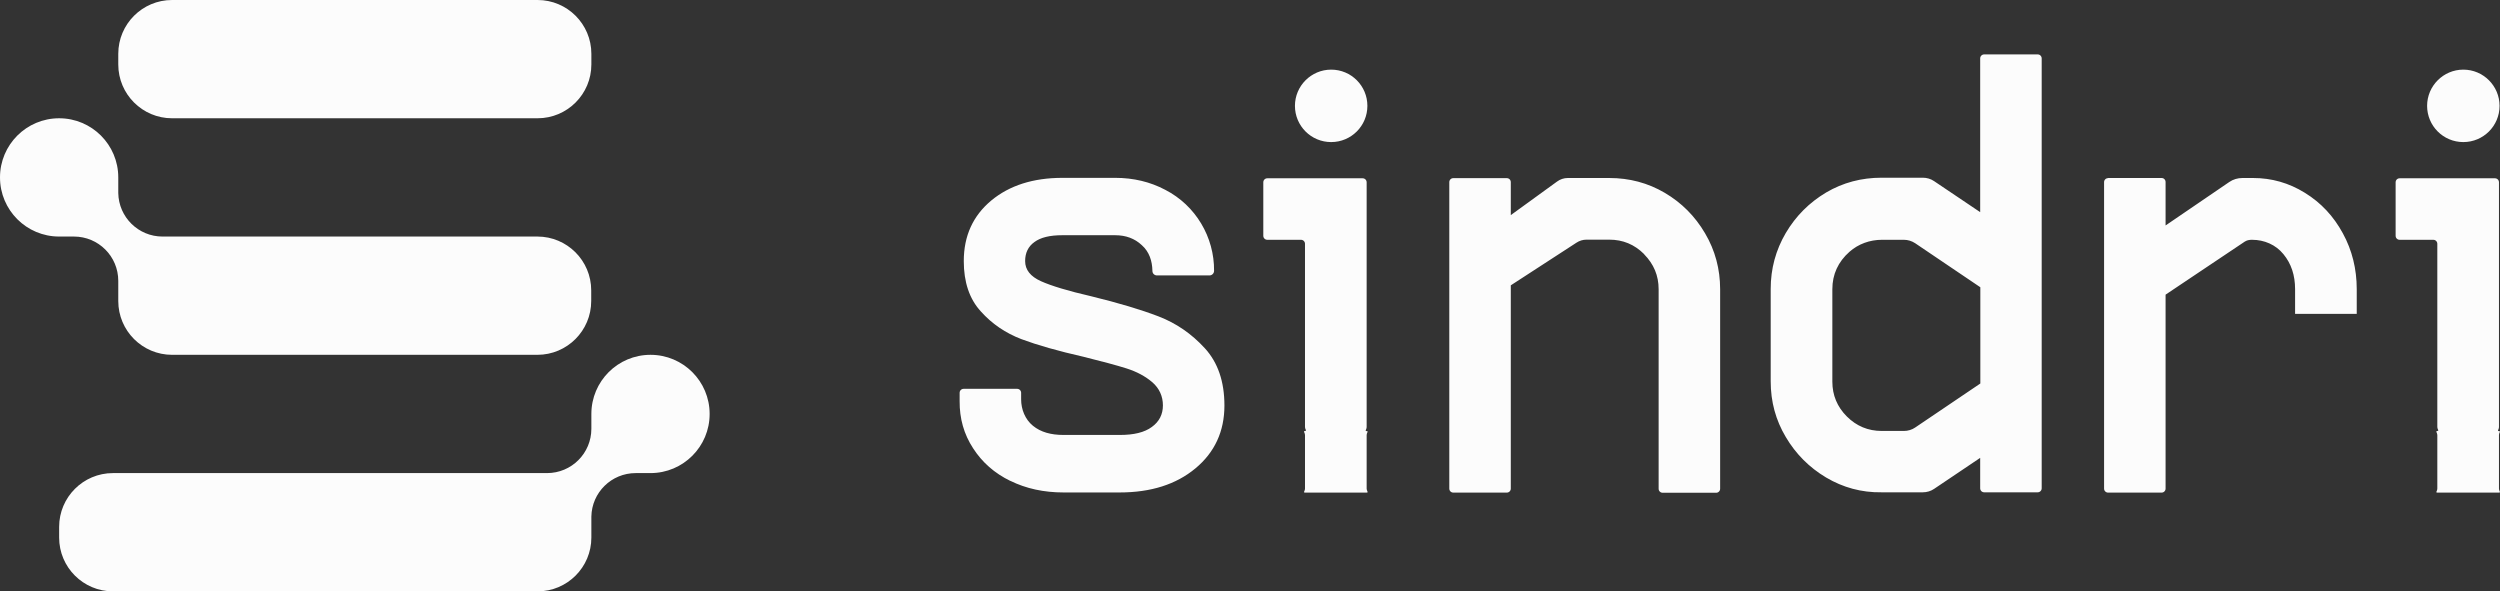 <?xml version="1.0" encoding="utf-8"?>
<!-- Generator: Adobe Illustrator 25.2.0, SVG Export Plug-In . SVG Version: 6.00 Build 0)  -->
<svg version="1.1" id="Layer_1" xmlns="http://www.w3.org/2000/svg" xmlns:xlink="http://www.w3.org/1999/xlink" x="0px" y="0px"
	 viewBox="0 0 1691 400" style="enable-background:new 0 0 1691 400;" xml:space="preserve">
<rect x="0" y="0" width="1691" height="400" fill="#333333" stroke="none"/>
<style type="text/css">
	.st0{fill-rule:evenodd;clip-rule:evenodd;fill:#FCFCFC;}
</style>
<path class="st0" d="M80,36.4C80,16.3,96.3,0,116.4,0h247.2C383.7,0,400,16.3,400,36.4v7.2c0,20.1-16.3,36.4-36.4,36.4H116.4
	C96.3,80,80,63.7,80,43.6V36.4z M109.9,160h253.6c20.1,0,36.4,16.3,36.4,36.4v7.2c0,20.1-16.3,36.4-36.4,36.4H116.4
	C96.3,240,80,223.7,80,203.6v-14.2c0,0.2,0,0.4,0,0.6c0-16.6-13.4-30-30-30H40c-22.1,0-40-17.9-40-40c0-22.1,17.9-40,40-40
	s40,17.9,40,40v10.6C80.3,146.9,93.6,160,109.9,160z M440,240c-22.1,0-40,17.9-40,40v10.6c0-0.2,0-0.4,0-0.6c0,16.6-13.4,30-30,30h0
	H76.4C56.3,320,40,336.3,40,356.4v7.2c0,20.1,16.3,36.4,36.4,36.4h287.2c20.1,0,36.4-16.3,36.4-36.4v-14.2
	c0.3-16.3,13.6-29.4,30-29.4h10c22.1,0,40-17.9,40-40S462.1,240,440,240z"/>
<path class="st0" d="M1235.2,323c-11.4-6.8-20.5-15.9-27.3-27.4c-6.8-11.4-10.2-23.9-10.2-37.6v-62.6c0-13.6,3.4-26.2,10.2-37.8
	c6.8-11.5,15.9-20.6,27.3-27.4c11.4-6.7,23.9-10,37.5-10h27.9c2.7,0,5.4,0.8,7.6,2.3l31.2,21v-104c0-1.5,1.2-2.7,2.7-2.7h36.2
	c1.5,0,2.7,1.2,2.7,2.7v290.8c0,1.5-1.2,2.7-2.7,2.7h-36.2c-1.5,0-2.7-1.2-2.7-2.7v-20.6l-31.2,21c-2.2,1.5-4.9,2.3-7.6,2.3h-27.9
	C1259.2,333.2,1246.7,329.8,1235.2,323z M1249.2,281.7c6.5,6.5,14.4,9.8,23.6,9.8h15c2.7,0,5.4-0.8,7.6-2.3l44.1-29.8v-65.1
	l-44.1-29.8c-2.3-1.5-4.9-2.3-7.6-2.3h-14.9c-8.1,0-15.9,2.8-21.9,8.1c-7.7,6.8-11.6,15.3-11.6,25.3v62.6
	C1239.4,267.3,1242.7,275.2,1249.2,281.7L1249.2,281.7z M658.2,303.2c6.1,9.5,14.5,16.9,25.2,22.1l-0.1-0.1
	c10.7,5.3,22.8,7.9,36.1,7.9h37.9c21.1,0,38.2-5.4,51.3-16.3c13-10.8,19.6-25,19.6-42.5c0-16.2-4.4-29.1-13.3-38.8
	c-8.9-9.7-19.3-16.9-31.3-21.5c-12-4.6-27.1-9.1-45.5-13.6c-15.6-3.6-26.9-7-34-10.2c-7.1-3.2-10.7-7.7-10.7-13.6
	c0-5.6,2.1-9.9,6.3-12.9c4.2-3.1,10.4-4.6,18.8-4.6h35.8c7.2,0,13.2,2.2,18,6.7c5.1,4.5,7.1,10.8,7.2,17.5c0,1.7,1.4,3,3.1,3h35.5
	c1.7,0,3.1-1.4,3.1-3.1c0.2-22.8-12.4-44.2-33-54.8c-10.2-5.4-21.5-8.1-33.8-8.1h-35.8c-19.7,0-35.8,5.1-48.2,15.4
	c-12.3,10.3-18.5,23.9-18.5,40.9c0,14.2,3.8,25.6,11.5,34c7.6,8.5,16.8,14.7,27.5,18.8c10.7,4,24.7,8,41.9,11.9
	c12.5,3.1,22.2,5.7,29.2,7.9c6.9,2.2,12.7,5.3,17.5,9.4c4.7,4.1,7.1,9.5,7.1,15.6c0,6.1-2.5,11-7.5,14.6c-5,3.7-12.2,5.4-21.7,5.4
	h-37.9c-8.7,0-15.5-1.9-20.8-6.2s-8-11.1-8-17.9v-4.4c0-1.5-1.2-2.7-2.7-2.7h-36.2c-1.5,0-2.7,1.2-2.7,2.7v5.6
	C649,283.1,652,293.7,658.2,303.2z M1088.5,162.1c9.2,0,17,3.2,23.6,9.8v0.1c6.5,6.6,9.8,14.4,9.8,23.6v135c0,1.5,1.2,2.7,2.7,2.7
	h36.2c1.5,0,2.7-1.2,2.7-2.7v-135c0-13.6-3.4-26.3-10.2-37.8c-6.8-11.6-15.9-20.7-27.3-27.4c-11.4-6.7-23.9-10-37.5-10h-28.1
	c-2.6,0-5.2,0.9-7.2,2.4l-31.3,22.7v-22.3c0-1.5-1.2-2.7-2.7-2.7h-36.2c-1.5,0-2.7,1.2-2.7,2.7v207.3c0,1.5,1.2,2.7,2.7,2.7h36.2
	c1.5,0,2.7-1.2,2.7-2.7V193l44.5-28.9c2-1.3,4.3-2,6.7-2H1088.5z M1462.1,120.4h-36.2v0.1c-1.5,0-2.7,1.2-2.7,2.7v207.3
	c0,1.5,1.2,2.7,2.7,2.7h36.2c1.5,0,2.7-1.2,2.7-2.7V199.3l53.6-35.9c1.8-1.2,3.9-1.2,5-1.2c8.1,0,15.9,3.3,21.1,9.7
	c5.3,6.4,7.9,14.3,7.9,23.7v16.7h41.7v-16.7c0-13.6-3.1-26.3-9.4-37.8c-6.3-11.6-14.8-20.7-25.7-27.4c-10.8-6.7-22.5-10-35-10h-7.2
	c-3.2,0-6.3,0.9-8.9,2.7l-43.1,29.4v-29.4C1464.8,121.6,1463.6,120.4,1462.1,120.4z M882.7,291.5c0.9,0,0.7-0.4,0.4-1.1
	c-0.2-0.4-0.4-1-0.4-1.6V164.9c0-1.5-1.2-2.7-2.7-2.7h-22.8c-1.5,0-2.7-1.2-2.7-2.7v-36.2c0-1.5,1.2-2.7,2.7-2.7h64.5
	c1.5,0,2.7,1.2,2.7,2.7v165.6c0,0.6-0.2,1.1-0.4,1.6c-0.3,0.7-0.5,1.1,0.4,1.1c0.9,0,0.7,0.4,0.4,1.1c-0.2,0.4-0.4,1-0.4,1.6v36.2
	c0,0.6,0.2,1.1,0.4,1.6c0.3,0.7,0.5,1.1-0.4,1.1h-41.7c-0.9,0-0.7-0.4-0.4-1.1c0.2-0.4,0.4-1,0.4-1.6v-36.2c0-0.6-0.2-1.1-0.4-1.6
	C882,292,881.8,291.6,882.7,291.5L882.7,291.5z M924.9,71.6c0,13.6-11,24.5-24.5,24.5c-13.6,0-24.5-11-24.5-24.5s11-24.5,24.5-24.5
	C914,47.1,924.9,58.1,924.9,71.6z M1648.6,291.5c0.9,0,0.7-0.4,0.4-1.1c-0.2-0.4-0.4-1-0.4-1.6V164.9c0-1.5-1.2-2.7-2.7-2.7h-22.8
	c-1.5,0-2.7-1.2-2.7-2.7v-36.2c0-1.5,1.2-2.7,2.7-2.7h64.5c1.5,0,2.7,1.2,2.7,2.7v165.6c0,0.6-0.2,1.1-0.4,1.6
	c-0.3,0.7-0.5,1.1,0.4,1.1c0.9,0,0.7,0.4,0.4,1.1c-0.2,0.4-0.4,1-0.4,1.6v36.2c0,0.6,0.2,1.1,0.4,1.6c0.3,0.7,0.5,1.1-0.4,1.1h-41.7
	c-0.9,0-0.7-0.4-0.4-1.1c0.2-0.4,0.4-1,0.4-1.6v-36.2c0-0.6-0.2-1.1-0.4-1.6C1647.9,292,1647.7,291.6,1648.6,291.5L1648.6,291.5z
	 M1690.7,71.6c0,13.6-11,24.5-24.5,24.5c-13.6,0-24.5-11-24.5-24.5s11-24.5,24.5-24.5C1679.7,47.1,1690.7,58.1,1690.7,71.6z"/>
</svg>
